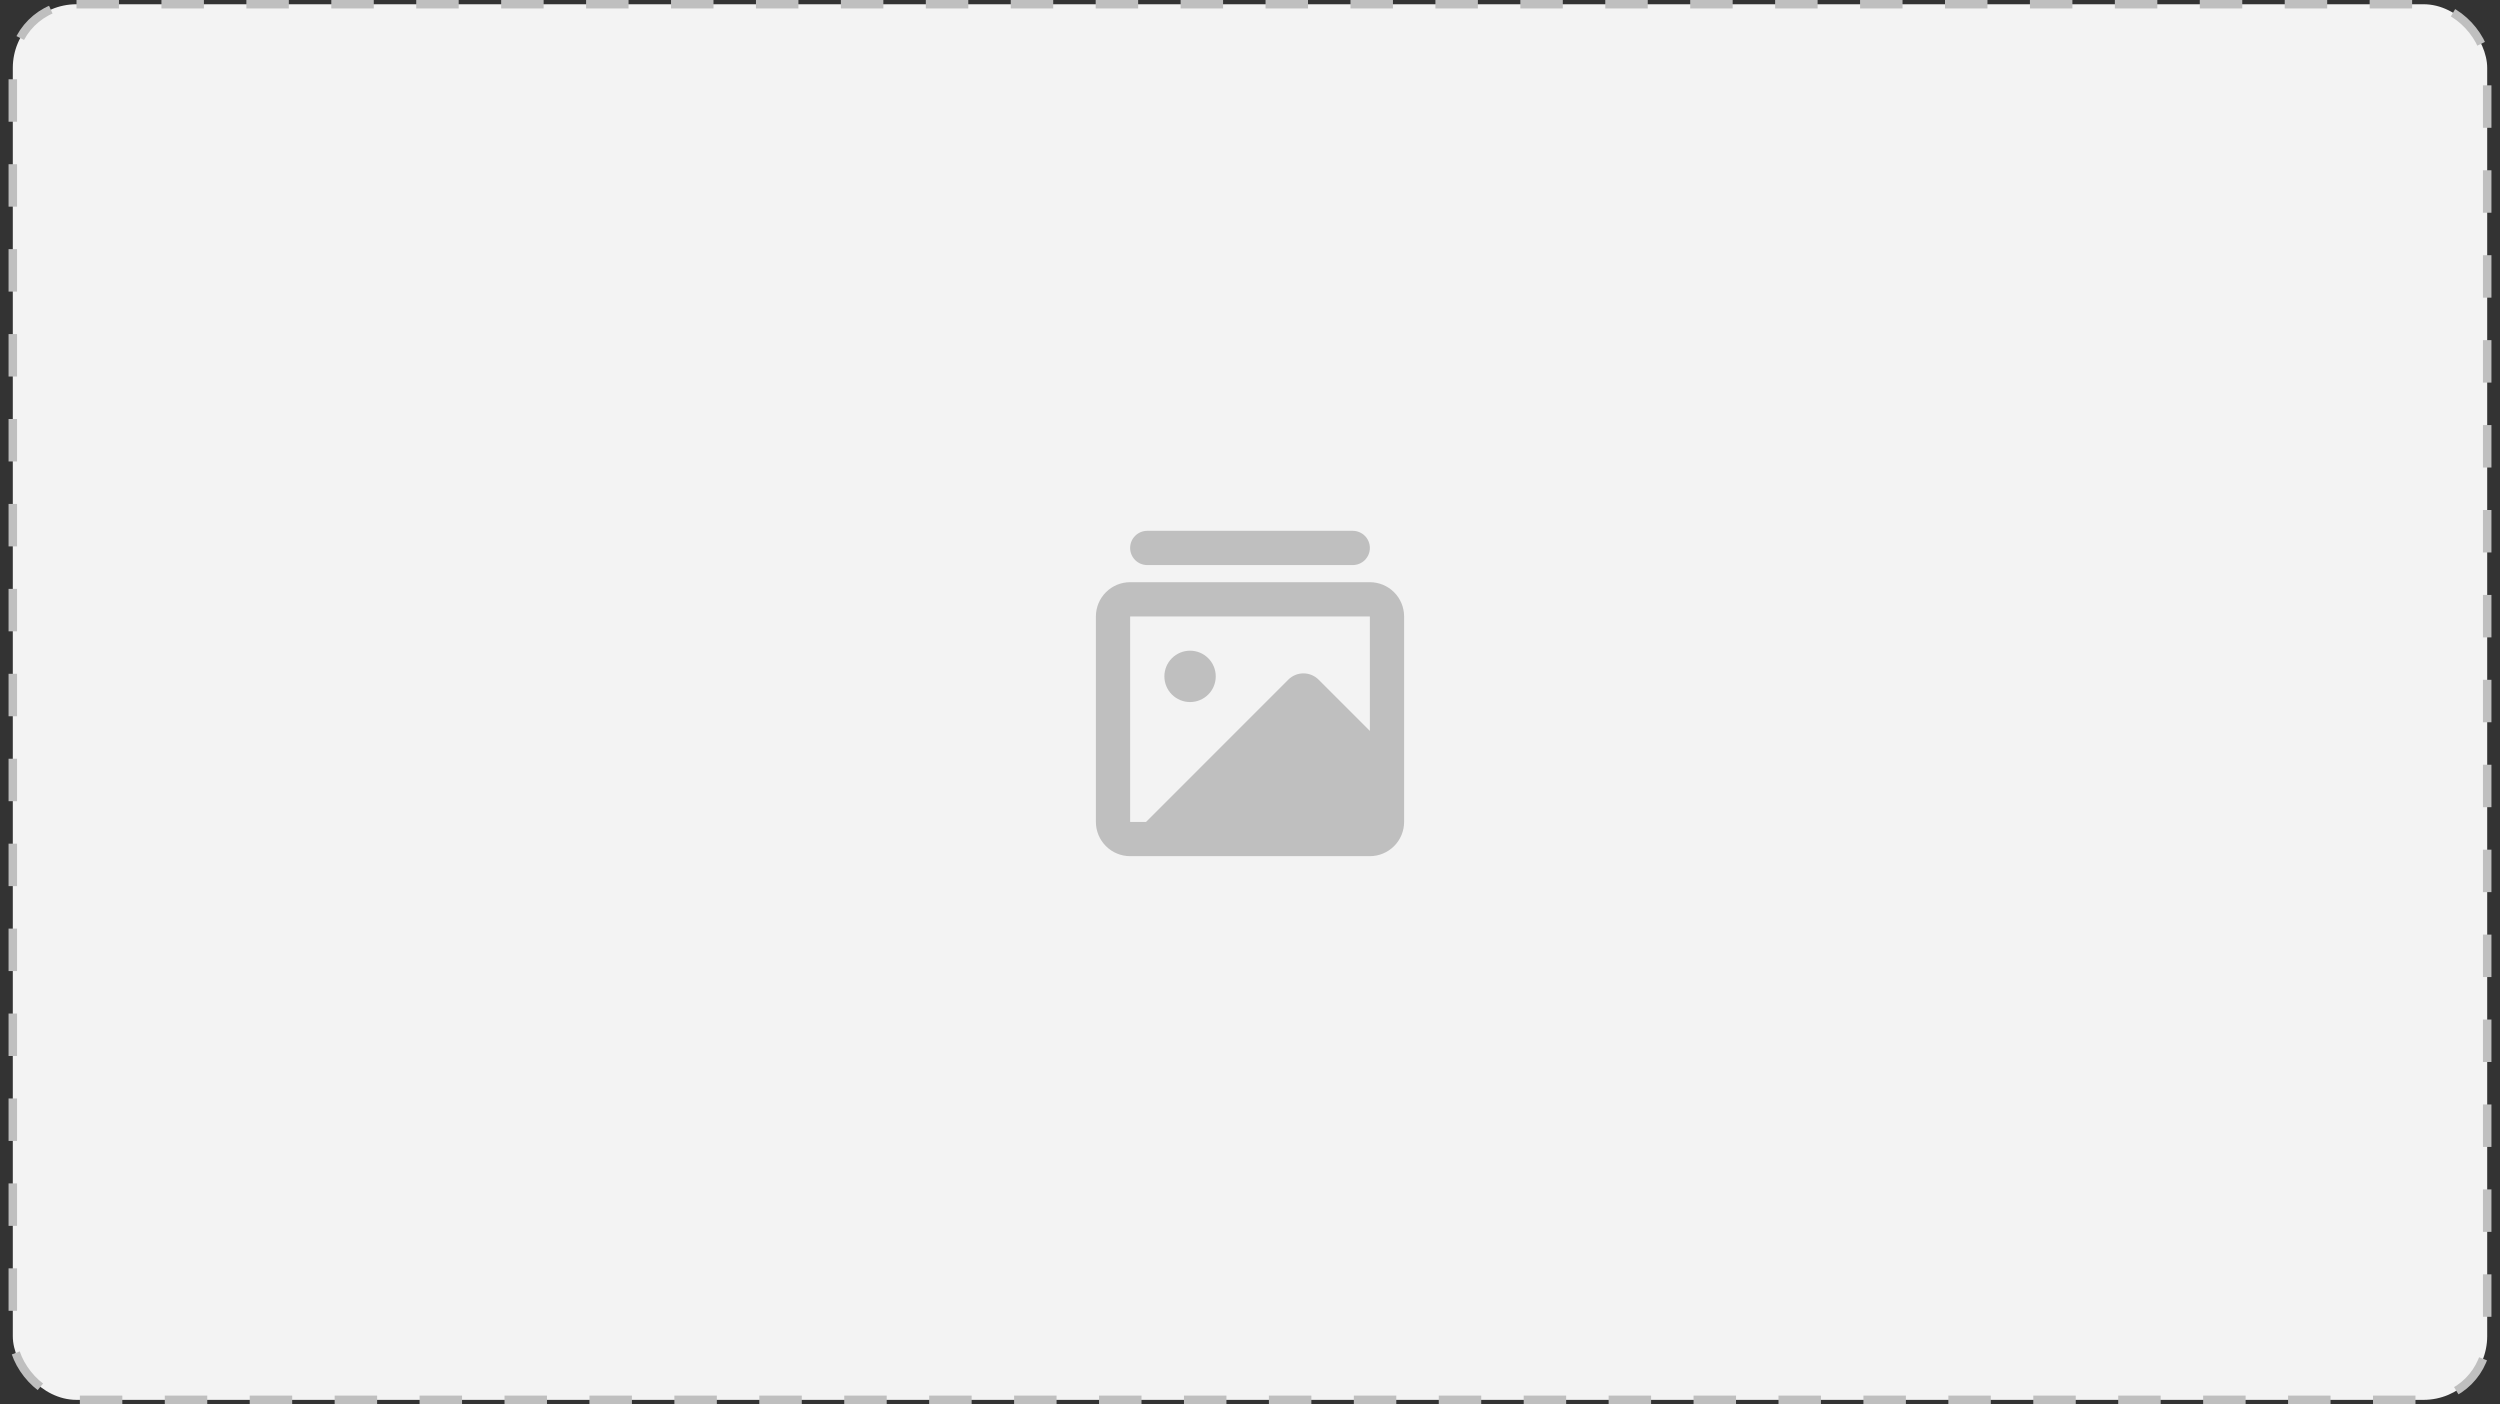 <svg width="146" height="82" viewBox="0 0 146 82" fill="none" xmlns="http://www.w3.org/2000/svg">
    <rect x="0" y="0" width="146" height="82" fill="#333333" stroke="none"/>
    <rect x="0.748" y="0.248" width="144.504" height="81.504" rx="3.72" fill="#F3F3F3" />
    <g clip-path="url(#clip0_2037_22901)">
        <path fill-rule="evenodd" clip-rule="evenodd"
            d="M66 32C66 31.735 66.105 31.481 66.293 31.293C66.48 31.106 66.735 31 67 31H79C79.265 31 79.52 31.106 79.707 31.293C79.895 31.481 80 31.735 80 32C80 32.266 79.895 32.52 79.707 32.707C79.52 32.895 79.265 33 79 33H67C66.735 33 66.48 32.895 66.293 32.707C66.105 32.52 66 32.266 66 32ZM66 34C65.47 34 64.961 34.211 64.586 34.586C64.211 34.961 64 35.47 64 36V48C64 48.531 64.211 49.039 64.586 49.414C64.961 49.789 65.47 50 66 50H80C80.53 50 81.039 49.789 81.414 49.414C81.789 49.039 82 48.531 82 48V36C82 35.47 81.789 34.961 81.414 34.586C81.039 34.211 80.53 34 80 34H66ZM80 42.686V36H66V48H66.929L75.237 39.691C75.353 39.575 75.491 39.483 75.643 39.42C75.794 39.357 75.957 39.325 76.121 39.325C76.285 39.325 76.448 39.357 76.599 39.42C76.751 39.483 76.889 39.575 77.005 39.691L80 42.686ZM69.5 41C69.898 41 70.279 40.842 70.561 40.561C70.842 40.28 71 39.898 71 39.5C71 39.102 70.842 38.721 70.561 38.44C70.279 38.158 69.898 38 69.5 38C69.102 38 68.721 38.158 68.439 38.44C68.158 38.721 68 39.102 68 39.5C68 39.898 68.158 40.28 68.439 40.561C68.721 40.842 69.102 41 69.5 41Z"
            fill="#BFBFBF" />
    </g>
    <rect x="0.748" y="0.248" width="144.504" height="81.504" rx="3.72" stroke="#BFBFBF"
        stroke-width="0.496" stroke-dasharray="2.48 2.48" />
    <defs>
        <clipPath id="clip0_2037_22901">
            <rect width="24" height="24" fill="white" transform="translate(61 29)" />
        </clipPath>
    </defs>
</svg>
    